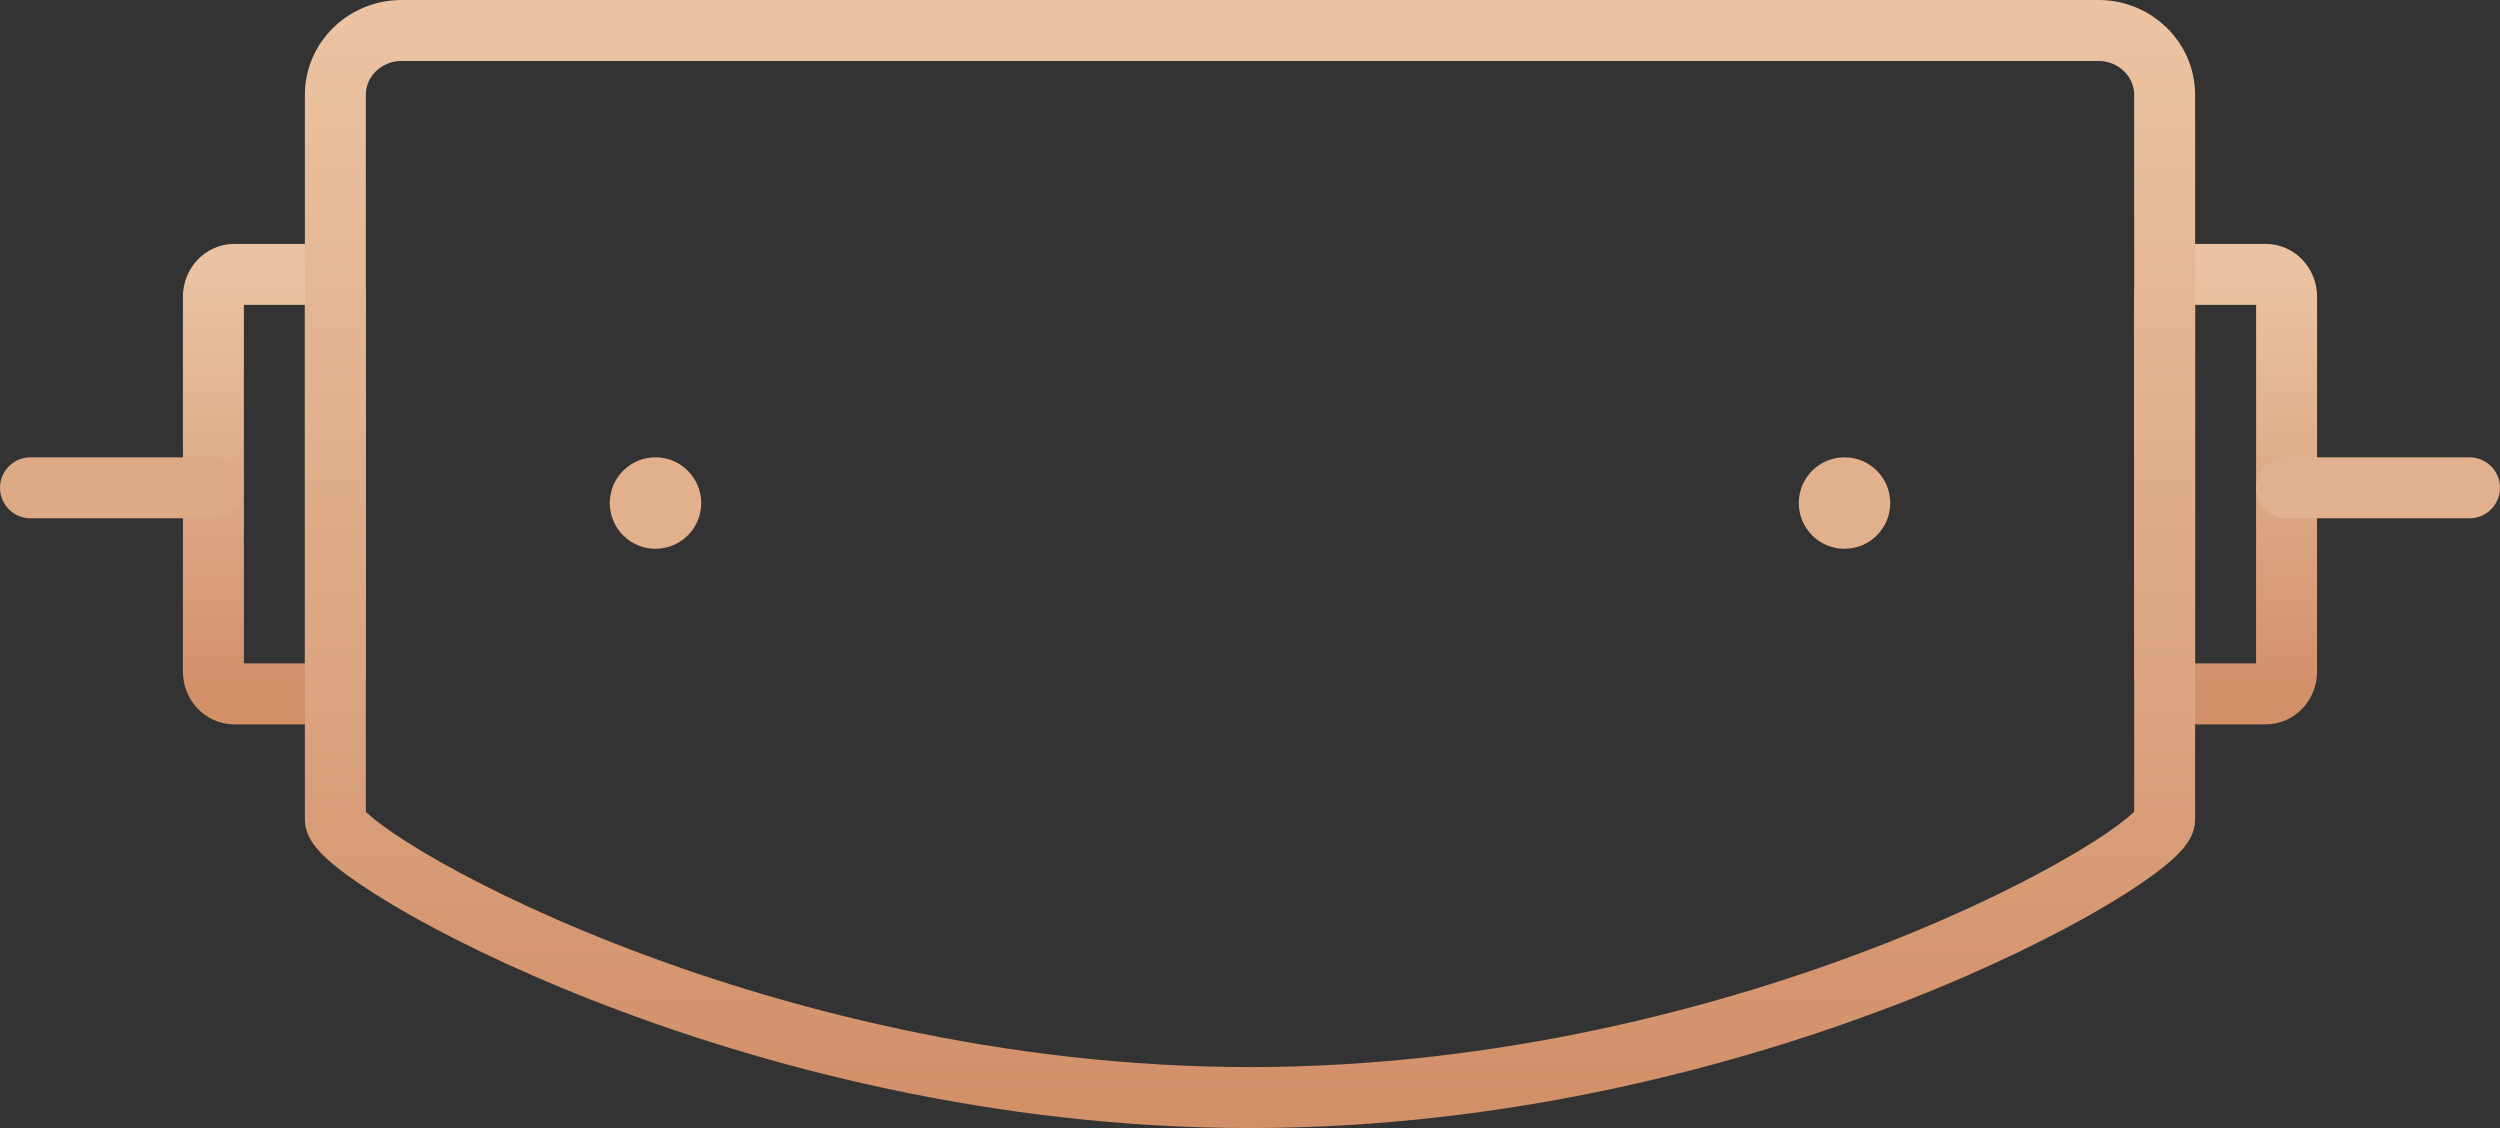 <?xml version="1.0" encoding="UTF-8" standalone="no"?>
<svg width="82px" height="37px" viewBox="0 0 82 37" version="1.1" xmlns="http://www.w3.org/2000/svg" xmlns:xlink="http://www.w3.org/1999/xlink">
    <rect x="0" y="0" width="82" height="37" fill="#333333" stroke="none"/>
    <!-- Generator: Sketch 3.6.1 (26313) - http://www.bohemiancoding.com/sketch -->
    <title>Group</title>
    <desc>Created with Sketch.</desc>
    <defs>
        <linearGradient x1="50%" y1="0%" x2="50%" y2="100%" id="linearGradient-1">
            <stop stop-color="#EBC3A2" offset="0%"></stop>
            <stop stop-color="#D29069" offset="100%"></stop>
        </linearGradient>
    </defs>
    <g id="Landing-Page" stroke="none" stroke-width="1" fill="none" fill-rule="evenodd">
        <g id="Desktop-HD" transform="translate(-1154, -59)">
            <g id="Group" transform="translate(1155, 60)">
                <path d="M6.687,21.76 L9.313,21.76 C9.692,21.76 10,21.432 10,21.028 L10,8.732 C10,8.328 9.692,8 9.313,8 L6.687,8 C6.308,8 6,8.328 6,8.732 L6,21.028 C6,21.432 6.308,21.76 6.687,21.76 L6.687,21.76 Z" id="Stroke-7" stroke="url(#linearGradient-1)" stroke-width="2"></path>
                <path d="M6.439,14 L0,14" id="Fill-9" fill="#FFFFFF"></path>
                <path d="M6,15 L5.55111512e-17,15" id="Stroke-11" stroke="#DEA985" stroke-width="2" stroke-linecap="round"></path>
                <path d="M73.313,21.76 L70.687,21.76 C70.308,21.76 70,21.433 70,21.028 L70,8.732 C70,8.328 70.308,8 70.687,8 L73.313,8 C73.692,8 74,8.328 74,8.732 L74,21.028 C74,21.433 73.692,21.76 73.313,21.76 L73.313,21.76 Z" id="Stroke-15" stroke="url(#linearGradient-1)" stroke-width="2"></path>
                <path d="M74,15 L80,15" id="Stroke-19" stroke="#E2B08E" stroke-width="2" stroke-linecap="round"></path>
                <path d="M40,35 C23.489,35 10,27.055 10,25.89 L10,2.111 C10,0.945 10.972,0 12.173,0 L67.827,0 C69.028,0 70,0.945 70,2.111 L70,25.89 C70,27.055 56.51,35 40,35 Z" id="Stroke-29" stroke="url(#linearGradient-1)" stroke-width="2"></path>
                <circle id="Oval-1" fill="#E2B08C" cx="20.5" cy="15.5" r="1.5"></circle>
                <circle id="Oval-1-Copy" fill="#E2B08C" cx="59.5" cy="15.5" r="1.5"></circle>
            </g>
        </g>
    </g>
</svg>